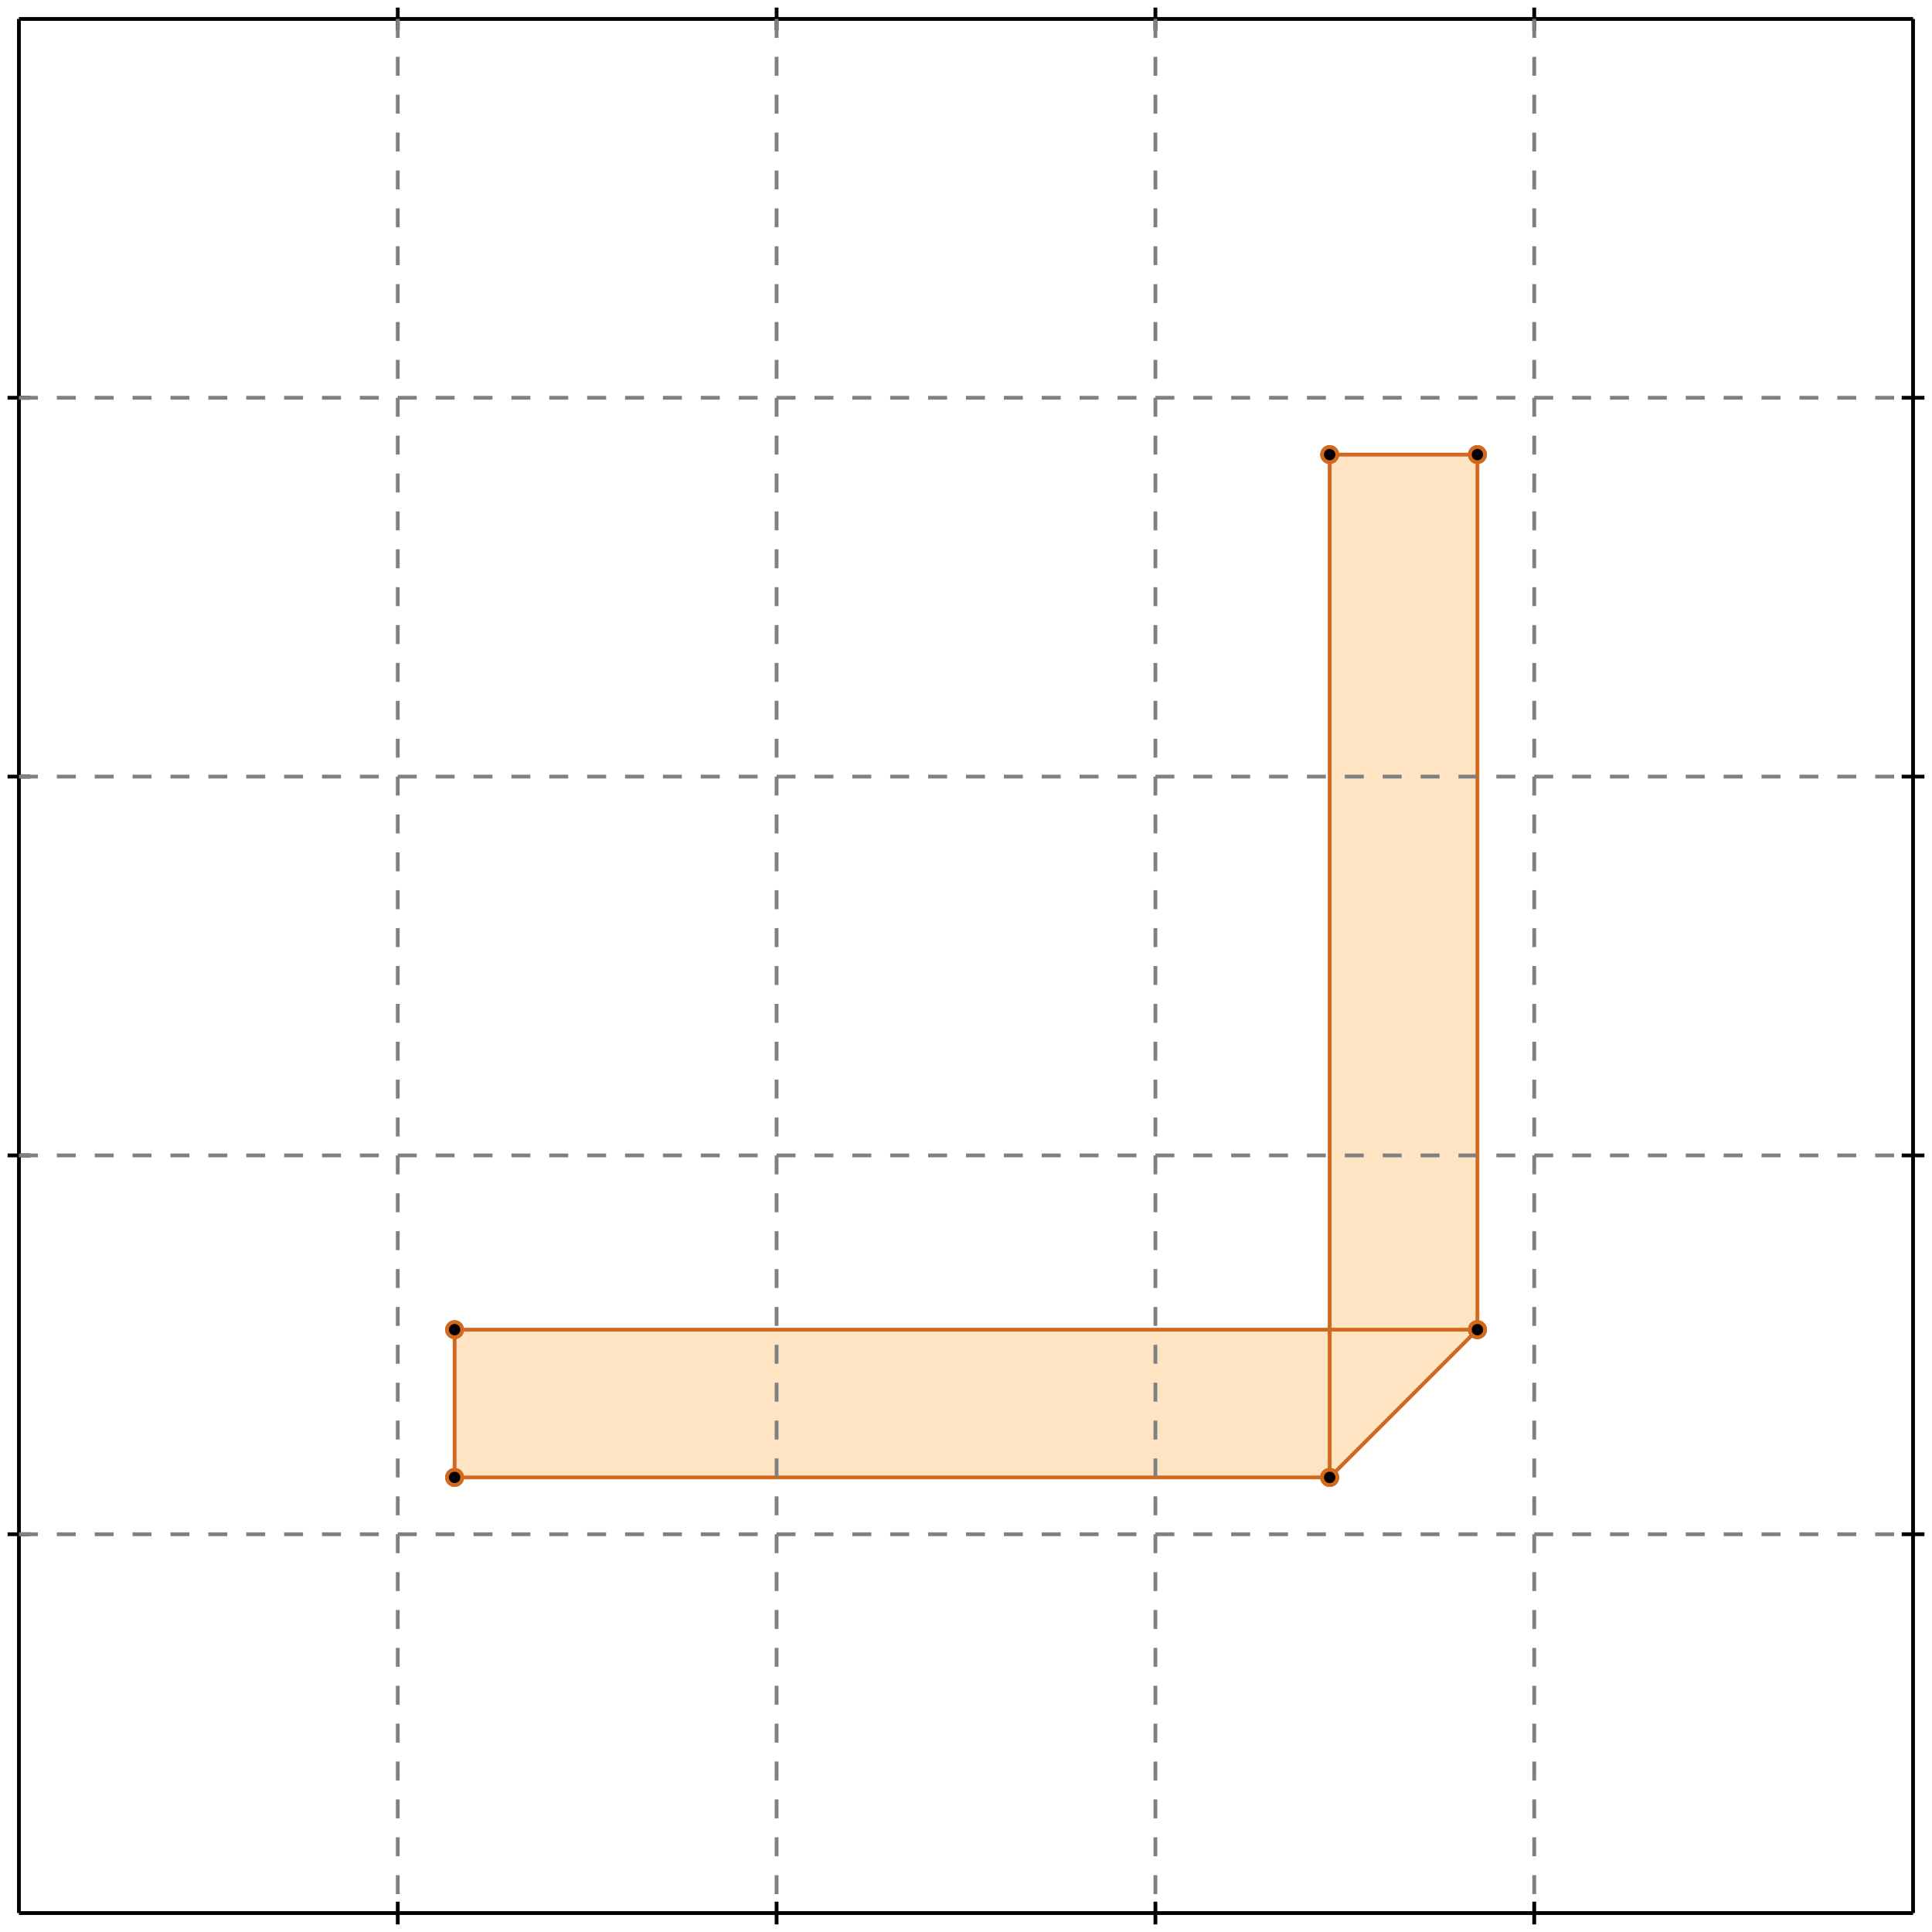 <?xml version="1.0" standalone="no"?>
<!DOCTYPE svg PUBLIC "-//W3C//DTD SVG 1.1//EN" 
  "http://www.w3.org/Graphics/SVG/1.1/DTD/svg11.dtd">
<svg width="510" height="510" version="1.1" id="toplevel"
    xmlns="http://www.w3.org/2000/svg"
    xmlns:xlink="http://www.w3.org/1999/xlink">
  <polygon points="120,390 351,390 390,351 390,120 351,120 351,351 120,351"
           fill="bisque"/>
  <g stroke="chocolate" stroke-width="1">
    <line x1="120" y1="390" x2="351" y2="390"/>
    <circle cx="120" cy="390" r="2"/>
    <circle cx="351" cy="390" r="2"/>
  </g>
  <g stroke="chocolate" stroke-width="1">
    <line x1="120" y1="351" x2="390" y2="351"/>
    <circle cx="120" cy="351" r="2"/>
    <circle cx="390" cy="351" r="2"/>
  </g>
  <g stroke="chocolate" stroke-width="1">
    <line x1="351" y1="120" x2="390" y2="120"/>
    <circle cx="351" cy="120" r="2"/>
    <circle cx="390" cy="120" r="2"/>
  </g>
  <g stroke="chocolate" stroke-width="1">
    <line x1="351" y1="390" x2="390" y2="351"/>
    <circle cx="351" cy="390" r="2"/>
    <circle cx="390" cy="351" r="2"/>
  </g>
  <g stroke="chocolate" stroke-width="1">
    <line x1="120" y1="390" x2="120" y2="351"/>
    <circle cx="120" cy="390" r="2"/>
    <circle cx="120" cy="351" r="2"/>
  </g>
  <g stroke="chocolate" stroke-width="1">
    <line x1="351" y1="390" x2="351" y2="120"/>
    <circle cx="351" cy="390" r="2"/>
    <circle cx="351" cy="120" r="2"/>
  </g>
  <g stroke="chocolate" stroke-width="1">
    <line x1="390" y1="351" x2="390" y2="120"/>
    <circle cx="390" cy="351" r="2"/>
    <circle cx="390" cy="120" r="2"/>
  </g>
  <g stroke="black" stroke-width="1">
    <line x1="5" y1="5" x2="505" y2="5"/>
    <line x1="5" y1="5" x2="5" y2="505"/>
    <line x1="505" y1="505" x2="5" y2="505"/>
    <line x1="505" y1="505" x2="505" y2="5"/>
    <line x1="105" y1="2" x2="105" y2="8"/>
    <line x1="2" y1="105" x2="8" y2="105"/>
    <line x1="105" y1="502" x2="105" y2="508"/>
    <line x1="502" y1="105" x2="508" y2="105"/>
    <line x1="205" y1="2" x2="205" y2="8"/>
    <line x1="2" y1="205" x2="8" y2="205"/>
    <line x1="205" y1="502" x2="205" y2="508"/>
    <line x1="502" y1="205" x2="508" y2="205"/>
    <line x1="305" y1="2" x2="305" y2="8"/>
    <line x1="2" y1="305" x2="8" y2="305"/>
    <line x1="305" y1="502" x2="305" y2="508"/>
    <line x1="502" y1="305" x2="508" y2="305"/>
    <line x1="405" y1="2" x2="405" y2="8"/>
    <line x1="2" y1="405" x2="8" y2="405"/>
    <line x1="405" y1="502" x2="405" y2="508"/>
    <line x1="502" y1="405" x2="508" y2="405"/>
  </g>
  <g stroke="gray" stroke-width="1" stroke-dasharray="5,5">
    <line x1="105" y1="5" x2="105" y2="505"/>
    <line x1="5" y1="105" x2="505" y2="105"/>
    <line x1="205" y1="5" x2="205" y2="505"/>
    <line x1="5" y1="205" x2="505" y2="205"/>
    <line x1="305" y1="5" x2="305" y2="505"/>
    <line x1="5" y1="305" x2="505" y2="305"/>
    <line x1="405" y1="5" x2="405" y2="505"/>
    <line x1="5" y1="405" x2="505" y2="405"/>
  </g>
</svg>
